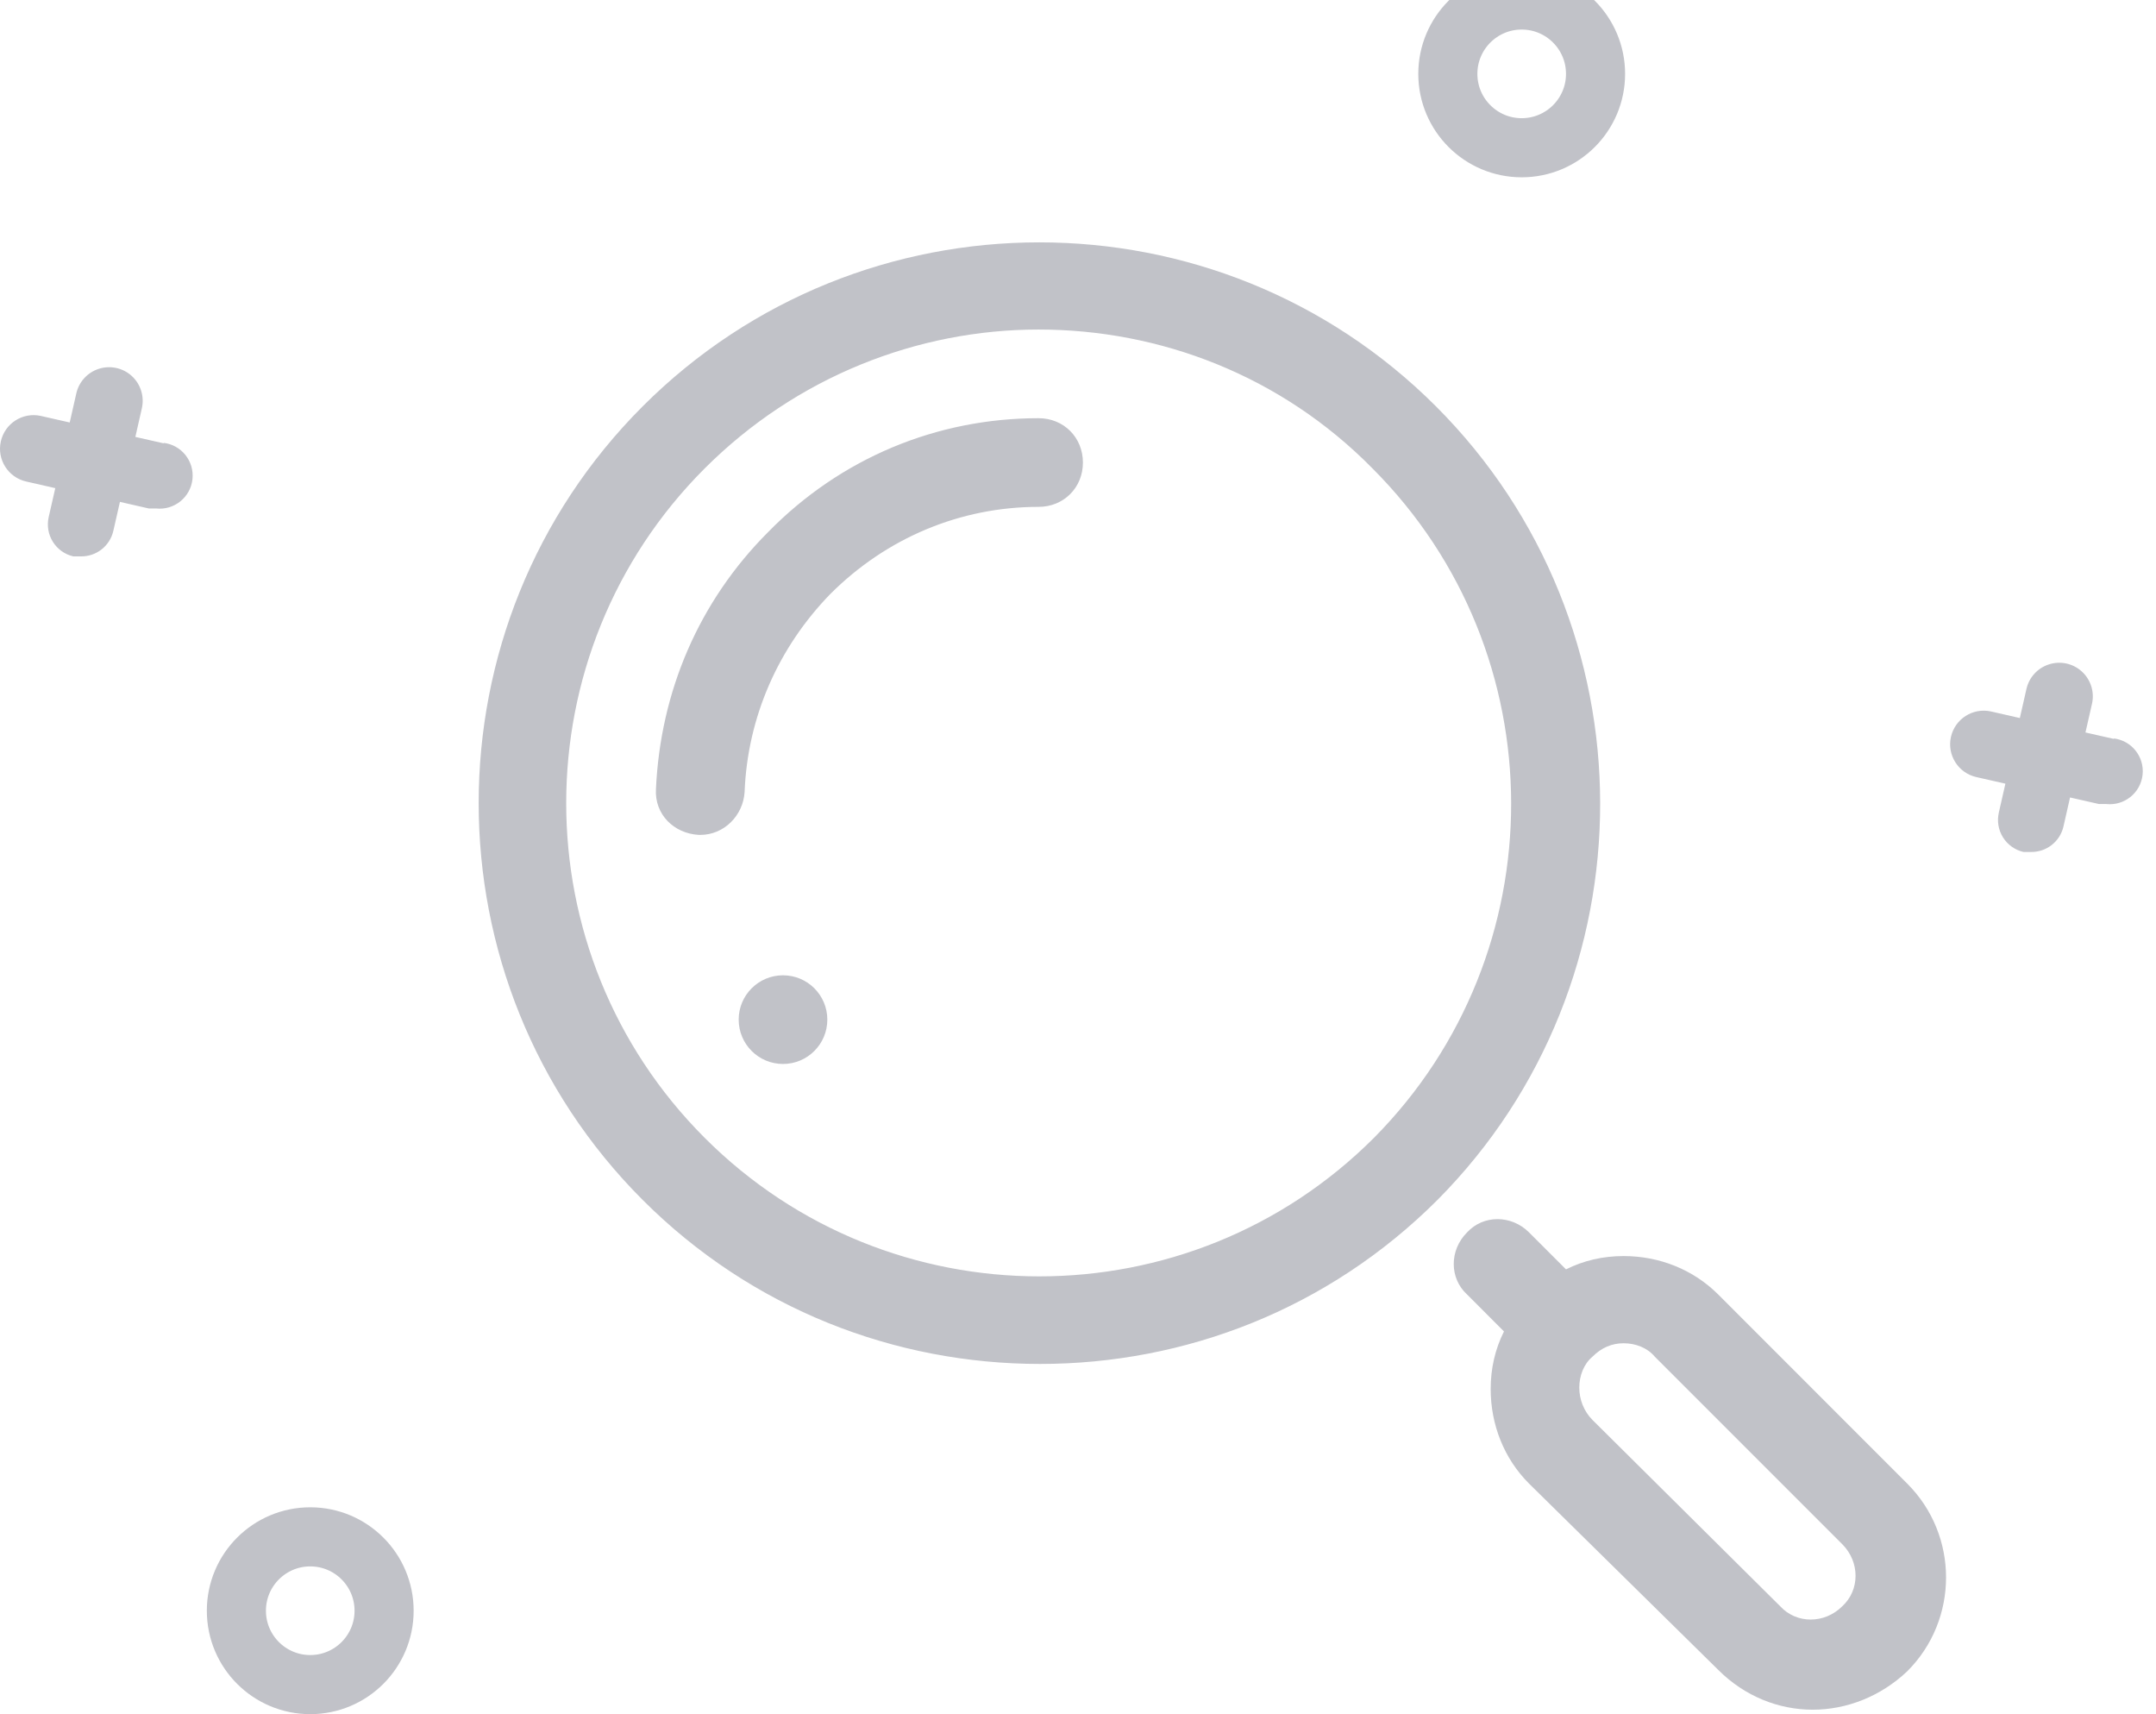 <svg xmlns="http://www.w3.org/2000/svg" width="78" height="62" viewBox="0 0 78 62">
    <g fill="none" fill-rule="evenodd">
        <g>
            <g transform="translate(-294 -402) translate(294 402)">
                <path fill="#C1C2C8" fill-rule="nonzero" d="M37.6 8.766c-5.197 0-10.395 1.977-14.35 5.932-7.91 7.91-7.91 20.791 0 28.702 3.955 3.955 9.14 5.933 14.378 5.933 5.238 0 10.422-1.978 14.378-5.933 7.856-7.91 7.856-20.791-.055-28.702-3.955-3.955-9.153-5.932-14.35-5.932zm-.025 3.153c4.382 0 8.765 1.656 12.079 5.024 6.68 6.68 6.68 17.531.053 24.212-6.681 6.681-17.532 6.681-24.213 0-6.68-6.68-6.68-17.531 0-24.212 3.314-3.314 7.698-5.024 12.08-5.024zm0 3.207c-3.688 0-7.163 1.443-9.782 4.115-2.512 2.512-3.901 5.773-4.062 9.3-.053.91.642 1.604 1.55 1.657h.054c.855 0 1.55-.695 1.603-1.55.107-2.726 1.229-5.238 3.1-7.162 2.03-2.031 4.704-3.153 7.537-3.153.908 0 1.603-.695 1.603-1.603 0-.909-.695-1.604-1.603-1.604zm-9.247 20.15c-.886 0-1.604.718-1.604 1.603 0 .886.718 1.604 1.604 1.604.885 0 1.603-.718 1.603-1.604 0-.885-.718-1.603-1.603-1.603zm25.849 8.819c-.408 0-.808.16-1.102.481-.642.641-.642 1.657 0 2.244l1.336 1.337c-.32.641-.481 1.336-.481 2.084 0 1.283.48 2.513 1.389 3.421l6.842 6.735c.962.962 2.19 1.442 3.42 1.442 1.229 0 2.458-.48 3.42-1.39 1.871-1.87 1.871-4.916 0-6.787l-6.84-6.842c-.909-.908-2.138-1.389-3.421-1.389-.748 0-1.443.16-2.085.481l-1.336-1.336c-.32-.32-.735-.481-1.142-.481zm4.563 4.49c.427 0 .855.16 1.122.48l6.788 6.788c.641.642.641 1.657 0 2.245-.642.641-1.657.641-2.245 0l-6.787-6.734c-.321-.321-.482-.748-.482-1.176 0-.427.161-.855.482-1.122.32-.32.694-.481 1.122-.481zM76.493 26.73l-1.045-.237.238-1.045c.093-.424-.047-.866-.368-1.159-.32-.293-.773-.392-1.187-.26-.414.13-.726.473-.82.897l-.237 1.045-1.045-.238c-.656-.144-1.304.27-1.449.926-.144.656.27 1.305.926 1.449l1.045.237-.237 1.045c-.071.307-.017.63.15.897.167.267.433.457.74.528h.262c.566.014 1.063-.374 1.187-.926l.237-1.045 1.045.237h.261c.656.073 1.246-.4 1.318-1.056.072-.656-.4-1.246-1.056-1.318l.035.024zM5.942 16.04l-1.045-.237.237-1.044c.093-.425-.047-.866-.367-1.16-.321-.292-.774-.392-1.188-.26-.414.13-.726.473-.82.897l-.237 1.045-1.045-.237c-.656-.145-1.304.27-1.448.926-.145.655.27 1.304.926 1.448L2 17.656 1.762 18.7c-.07.307-.017.63.15.896.167.268.434.458.74.528h.262c.566.014 1.063-.374 1.187-.926l.238-1.045 1.044.238h.262c.655.072 1.246-.401 1.318-1.057.072-.656-.401-1.246-1.057-1.318l.036.024z"/>
                <circle cx="55.052" cy="2.672" r="2.672" stroke="#C1C2C8" stroke-width="2.138"/>
                <circle cx="11.224" cy="58.259" r="2.672" stroke="#C1C2C8" stroke-width="2.138"/>
            </g>
        </g>
    </g>
</svg>
